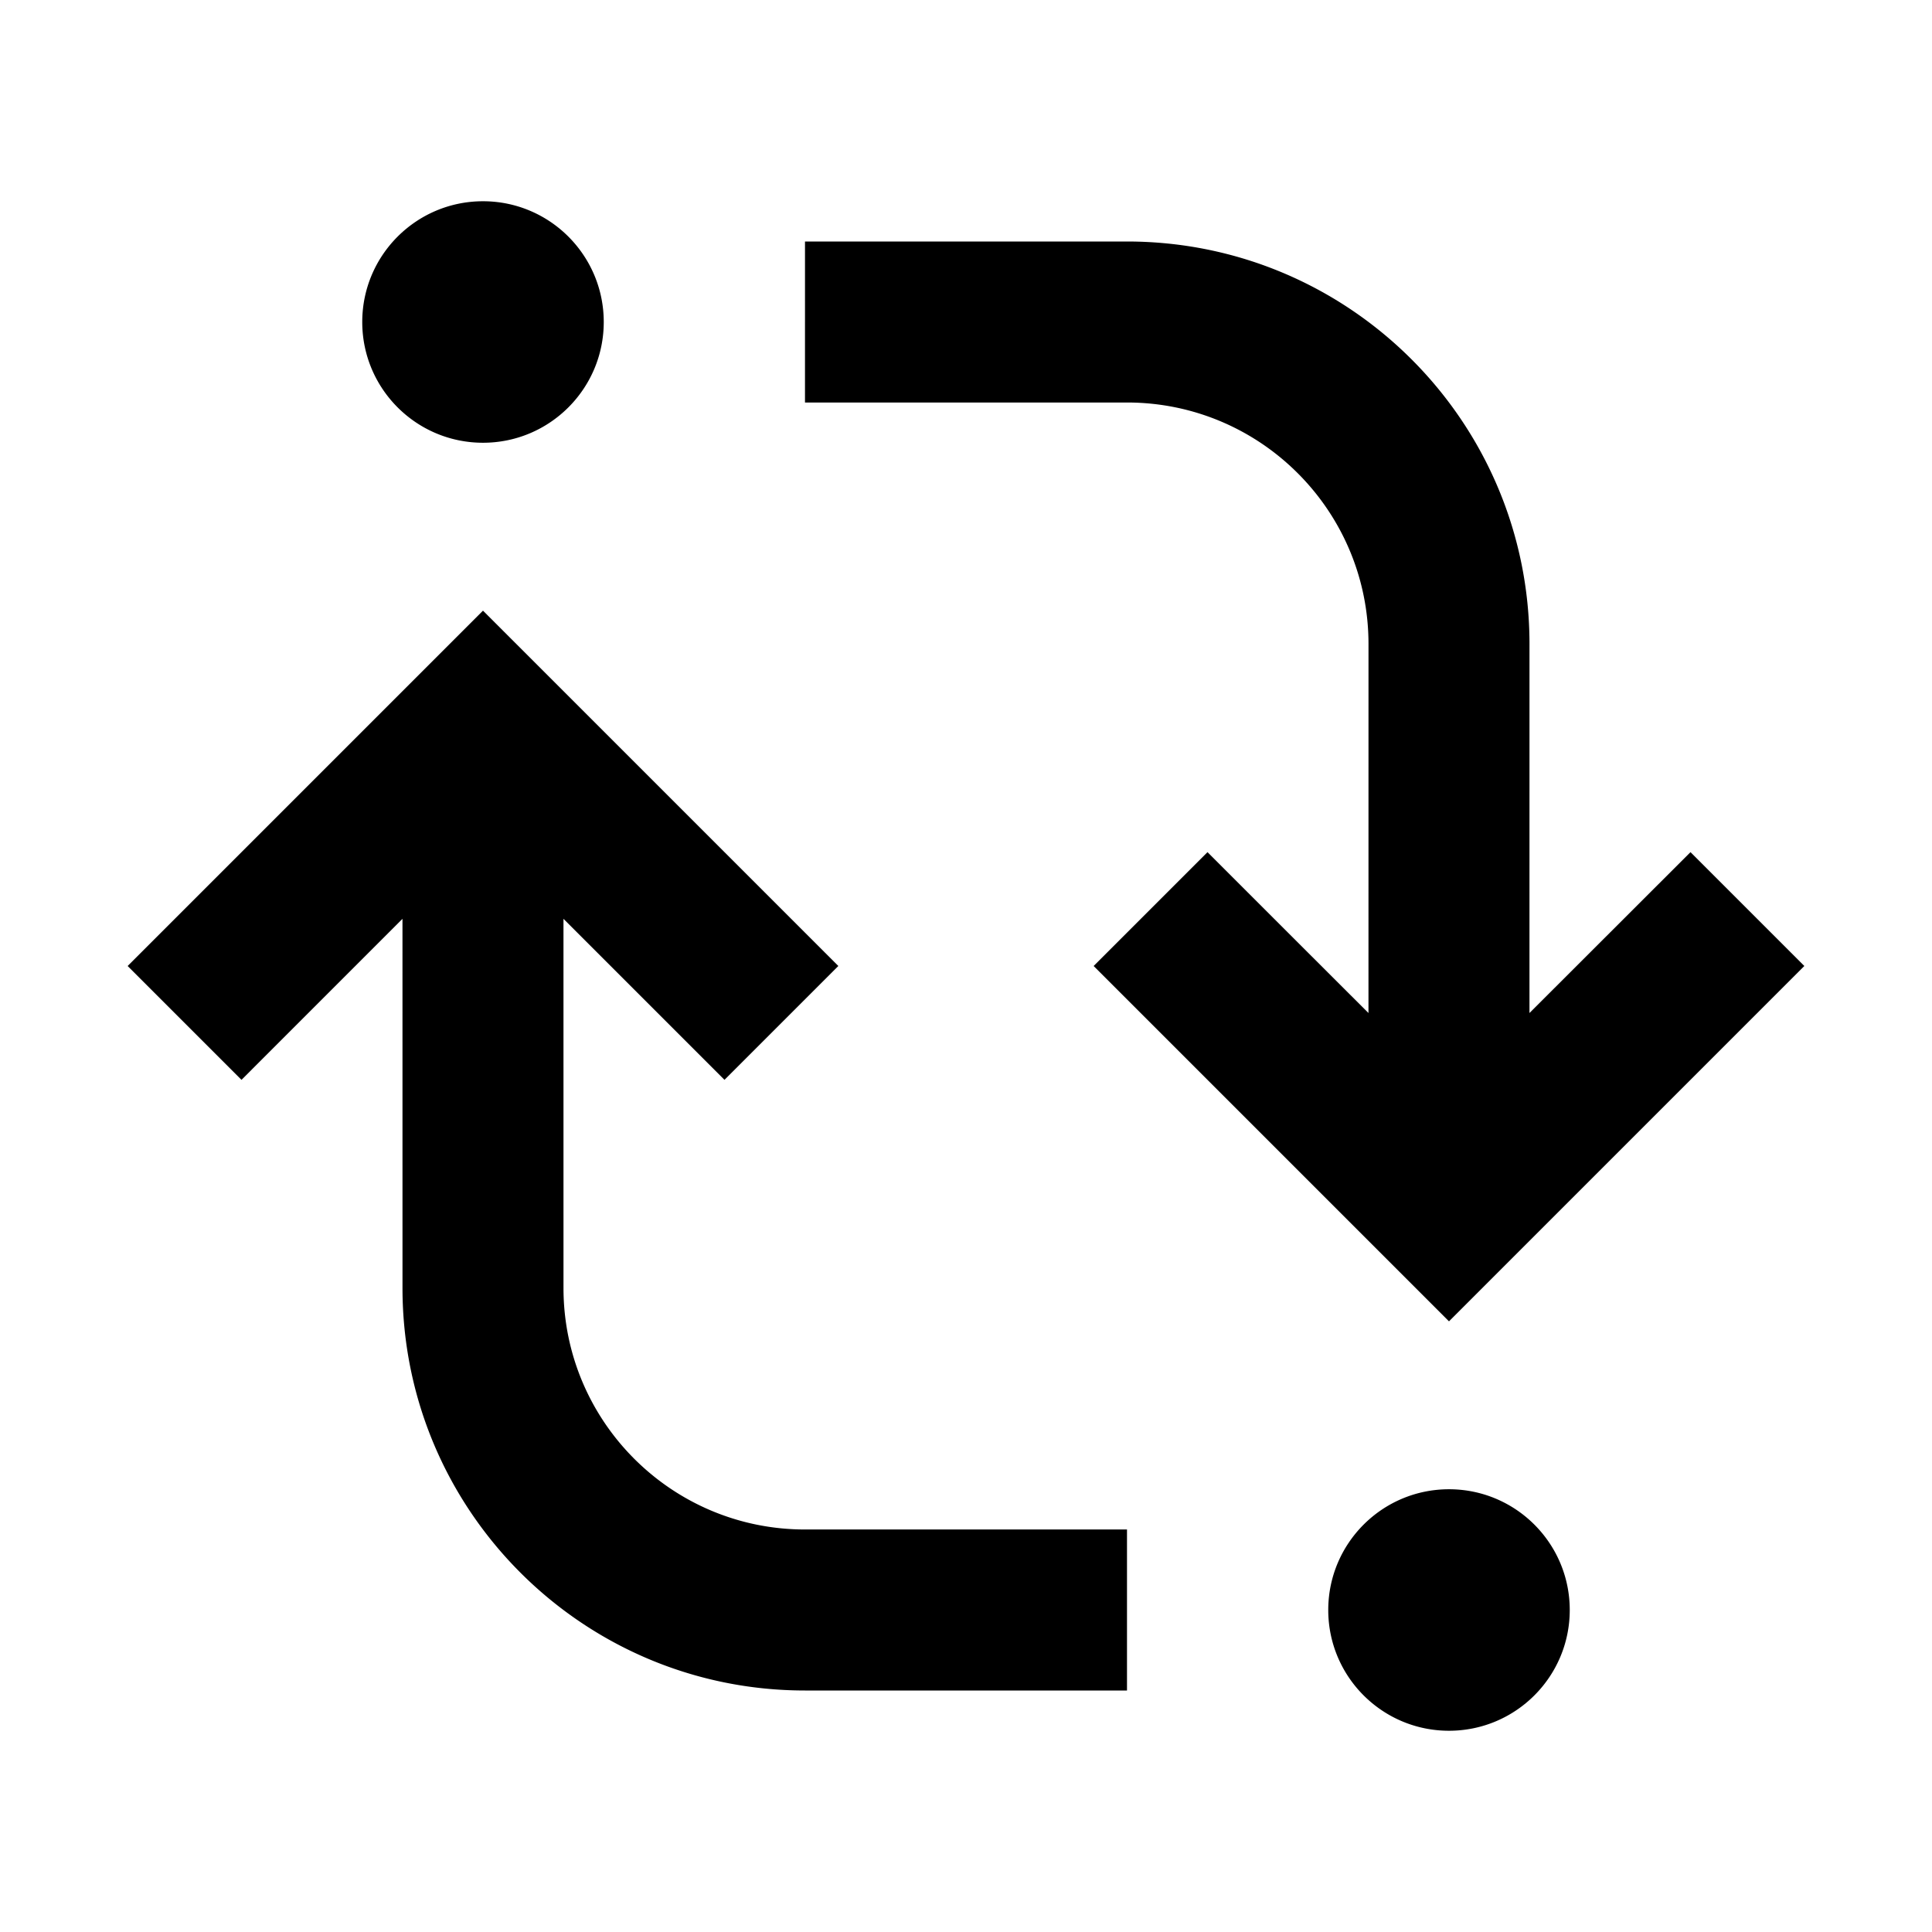<svg xmlns="http://www.w3.org/2000/svg" width="3em" height="3em" viewBox="0 0 512 512"><path fill="currentColor" fill-rule="evenodd" d="M160 85.333c0 17.673-14.327 32-32 32s-32-14.327-32-32s14.327-32 32-32s32 14.327 32 32m-32.002 76.497l94.17 94.17l-30.17 30.17l-42.671-42.671l.004 97.834c0 35.347 28.654 64 64 64h85.334V448h-85.334c-58.91 0-106.666-47.756-106.666-106.667l-.005-97.834l-42.662 42.671L33.828 256zM298.665 64c58.91 0 106.666 47.756 106.666 106.667l-.004 97.792l42.671-42.629l30.17 30.17l-94.17 94.17l-94.17-94.17l30.17-30.17a61237 61237 0 0 0 42.662 42.629l.005-97.792c0-35.347-28.654-64-64-64h-85.334V64zM384 458.667c17.673 0 32-14.327 32-32s-14.327-32-32-32s-32 14.327-32 32s14.327 32 32 32" clip-rule="evenodd"/></svg>
